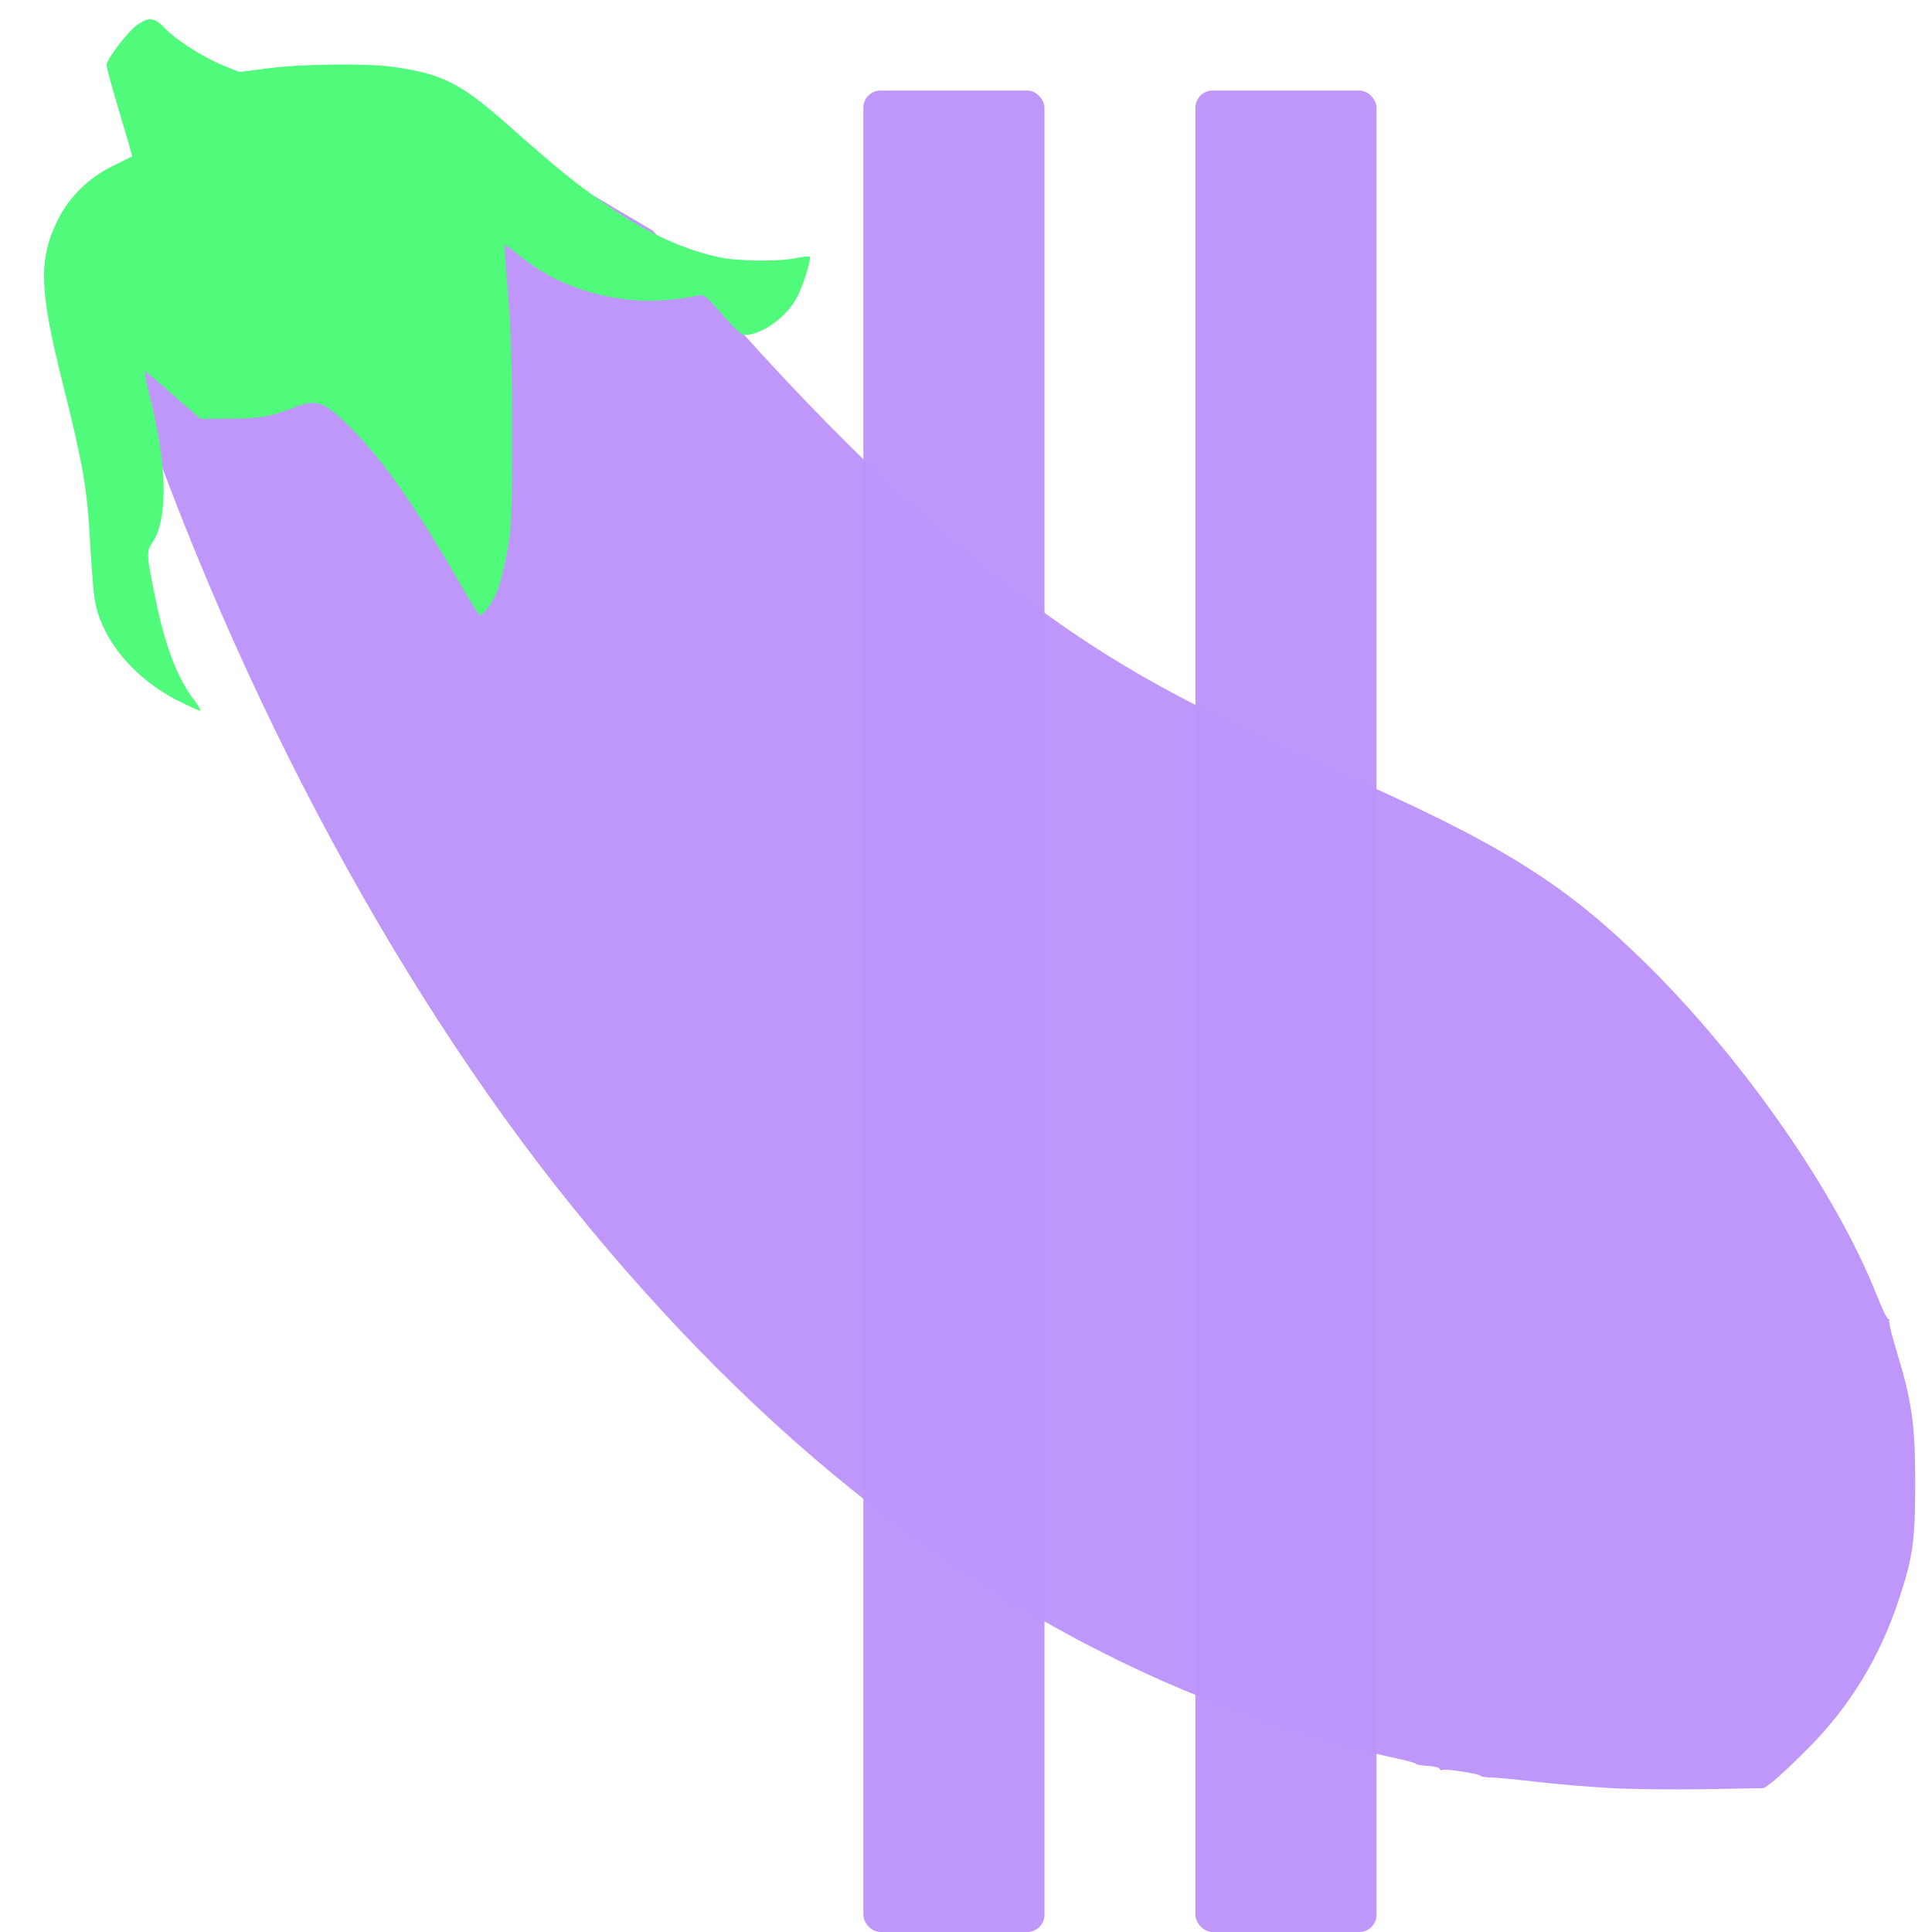 <?xml version="1.0" encoding="UTF-8" standalone="no"?>
<!-- Created with Inkscape (http://www.inkscape.org/) -->

<svg
   version="1.1"
   id="svg1013"
   width="32"
   height="32"
   viewBox="0 0 32 32"
   xmlns="http://www.w3.org/2000/svg"
   xmlns:svg="http://www.w3.org/2000/svg">
  <defs
     id="defs1017" />
  <g
     id="layer3">
    <rect
       style="opacity:1;fill:#bd93f9;fill-opacity:0.976;stroke:none;stroke-width:0;stroke-miterlimit:4;stroke-dasharray:none;stroke-opacity:1"
       id="rect51244"
       width="3"
       height="30.5"
       x="14.3"
       y="1.5"
       ry="0.285" />
    <rect
       style="fill:#bd93f9;fill-opacity:0.976;stroke:none;stroke-width:0;stroke-miterlimit:4;stroke-dasharray:none;stroke-opacity:1"
       id="rect51244-3"
       width="3"
       height="30.5"
       x="19.8"
       y="1.5"
       ry="0.285" />
  </g>
  <g
     id="layer1"
     style="display:inline">
    <path
       style="opacity:1;fill:#bd93f9;fill-opacity:0.976;stroke:none;stroke-width:0"
       d="m 26.682,29.616 c -0.351,-0.018 -0.904,-0.065 -1.229,-0.103 -0.325,-0.038 -0.666,-0.071 -0.759,-0.073 -0.093,-0.002 -0.168,-0.013 -0.169,-0.025 -1.98e-4,-0.033 -0.588,-0.125 -0.631,-0.099 -0.02,0.012 -0.043,0.004 -0.05,-0.018 -0.007,-0.023 -0.098,-0.045 -0.201,-0.05 -0.103,-0.005 -0.188,-0.019 -0.188,-0.032 -1.59e-4,-0.013 -0.147,-0.054 -0.327,-0.092 -0.892,-0.189 -2.14,-0.577 -3.148,-0.978 C 16.13,26.615 12.624,23.888 9.463,19.967 6.425,16.198 3.735,11.083 1.988,5.753 1.799,5.179 1.641,4.656 1.636,4.59 L 1.626,4.469 4.64,3.224 c 1.657,-0.685 3.04,-1.236 3.072,-1.224 0.032,0.012 0.743,0.427 1.581,0.922 l 1.523,0.9 0.617,0.714 c 2.106,2.435 3.867,4.137 5.618,5.433 1.443,1.067 2.628,1.72 5.115,2.817 2.652,1.17 3.693,1.811 5.009,3.087 1.65,1.6 3.23,3.855 3.912,5.585 0.084,0.213 0.168,0.387 0.188,0.387 0.019,0 0.026,0.014 0.016,0.032 -0.011,0.017 0.041,0.233 0.116,0.478 0.263,0.866 0.315,1.233 0.315,2.206 -4.88e-4,0.972 -0.037,1.228 -0.279,1.957 -0.315,0.946 -0.812,1.755 -1.502,2.448 -0.241,0.242 -0.502,0.487 -0.581,0.545 l -0.143,0.106 -0.948,0.017 c -0.521,0.009 -1.235,0.002 -1.587,-0.017 z"
       id="path19548" />
  </g>
  <g
     id="layer2"
     style="display:inline">
    <path
       style="fill:none;stroke:none;stroke-width:1px;stroke-linecap:butt;stroke-linejoin:miter;stroke-opacity:1"
       d="m 3.624,1.626 c 0,0 3.233,-1.105 4.681,0.965 1.449,2.07 3.367,2.056 4.329,2.01 0.962,-0.046 -0.719,1.643 -0.962,1.598 -0.244,-0.045 -0.388,-0.749 -0.388,-0.749 0,0 -2.993,0.254 -3.39,-0.99 -0.396,-1.245 1.692,6.615 -0.369,6.33 0,0 -1.915,-3.865 -2.752,-3.545 C 3.936,7.564 2.894,7.476 2.894,7.476 c 0,0 -0.547,-0.601 -0.761,-0.667 0,0 0.655,2.962 0.018,2.811 0,0 -0.005,2.375 0.822,2.506 0,0 -1.873,-0.193 -1.77,-2.136 C 1.306,8.046 0.653,5.491 0.371,5.563 0.089,5.636 1.632,2.329 1.757,3.051 c 0,0 -0.256,-1.487 -0.453,-1.502 0,0 0.951,-1.206 1.077,-0.79 C 2.508,1.175 3.562,1.849 3.624,1.626 Z"
       id="path19630" />
    <path
       style="opacity:1;fill:#50fa7b;fill-opacity:1;stroke:none;stroke-width:0;stroke-miterlimit:4;stroke-dasharray:none;stroke-opacity:1"
       d="M 2.969,11.617 C 2.204,11.233 1.658,10.565 1.564,9.897 1.545,9.762 1.511,9.33 1.49,8.938 1.443,8.082 1.373,7.68 1.027,6.301 0.65,4.793 0.637,4.285 0.96,3.638 1.152,3.256 1.463,2.95 1.866,2.75 2.039,2.664 2.185,2.592 2.19,2.591 2.195,2.59 2.101,2.266 1.982,1.87 1.863,1.474 1.765,1.118 1.765,1.079 1.766,0.975 2.142,0.491 2.296,0.395 2.485,0.279 2.561,0.292 2.738,0.475 2.931,0.674 3.374,0.954 3.71,1.09 l 0.252,0.102 0.498,-0.063 c 0.558,-0.071 1.622,-0.082 2.044,-0.022 0.835,0.119 1.125,0.267 1.943,0.992 0.832,0.737 1.177,1.014 1.706,1.368 0.623,0.417 1.186,0.671 1.764,0.795 0.31,0.066 0.989,0.073 1.27,0.013 0.112,-0.024 0.212,-0.034 0.224,-0.023 0.031,0.031 -0.1,0.455 -0.206,0.664 -0.168,0.332 -0.585,0.633 -0.876,0.632 C 12.283,5.547 12.135,5.41 11.962,5.207 11.715,4.92 11.656,4.871 11.578,4.89 11.307,4.958 10.827,4.998 10.544,4.975 9.747,4.912 9.098,4.653 8.529,4.173 8.443,4.1 8.367,4.047 8.36,4.055 c -0.007,0.007 0.017,0.378 0.055,0.823 0.05,0.587 0.068,1.222 0.068,2.316 -7.45e-4,1.368 -0.009,1.549 -0.086,1.965 C 8.35,9.41 8.274,9.704 8.228,9.812 8.147,10.002 8.008,10.187 7.947,10.187 7.931,10.187 7.798,9.977 7.651,9.721 6.927,8.457 6.371,7.656 5.85,7.128 5.371,6.642 5.256,6.598 4.861,6.753 4.481,6.903 4.297,6.933 3.78,6.934 L 3.317,6.935 2.875,6.549 C 2.632,6.336 2.419,6.157 2.402,6.151 2.385,6.145 2.421,6.333 2.481,6.569 2.774,7.705 2.787,8.621 2.515,9.002 2.422,9.133 2.427,9.202 2.584,9.961 c 0.155,0.747 0.358,1.277 0.626,1.627 0.077,0.101 0.125,0.184 0.106,0.184 -0.019,0 -0.175,-0.07 -0.347,-0.156 z"
       id="path43568" />
  </g>
</svg>
